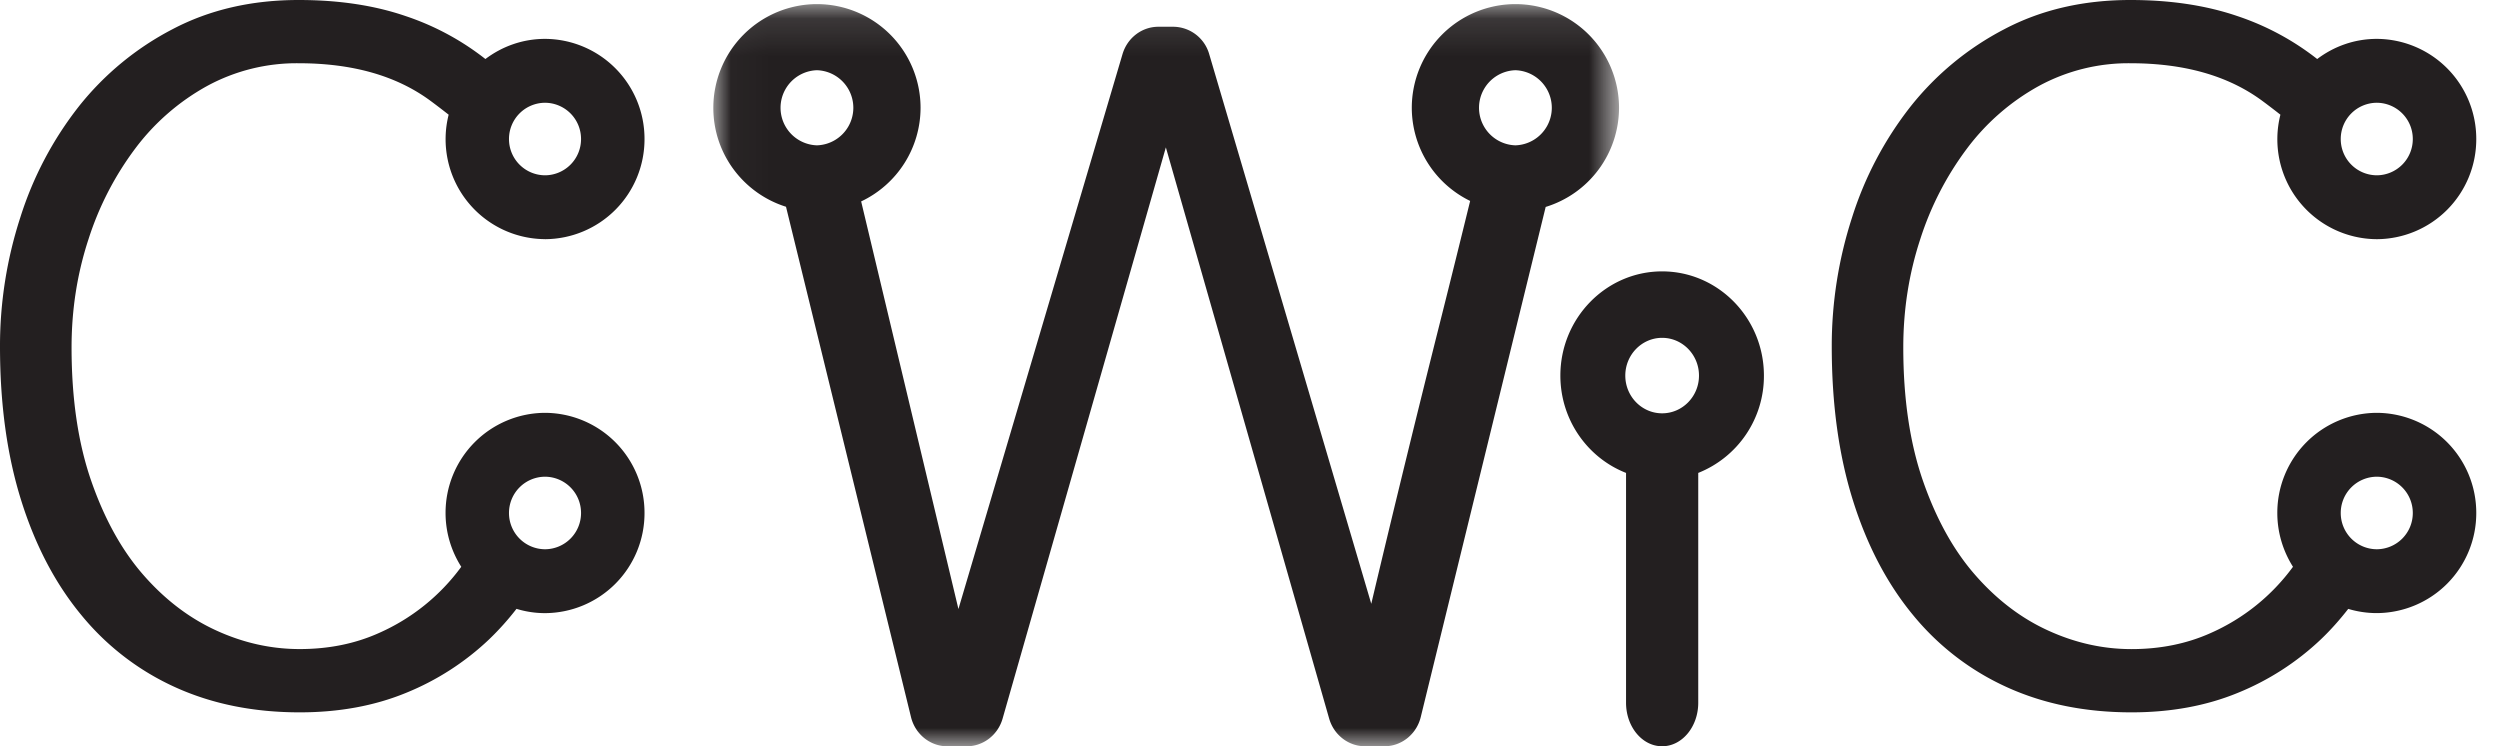 <svg xmlns="http://www.w3.org/2000/svg" xmlns:xlink="http://www.w3.org/1999/xlink" width="67" height="20" viewBox="0 0 67 20">
    <defs>
        <path id="a" d="M.027.11H24.3V20H.027V.11z"/>
    </defs>
    <g fill="none" fill-rule="evenodd">
        <path fill="#231F20" d="M44.545 11.077c-.544 0-.987-.453-.987-1.011 0-.558.443-1.012.987-1.012.545 0 .988.454.988 1.012s-.443 1.011-.988 1.011m0-3.804c-1.503 0-2.727 1.253-2.727 2.793 0 1.19.733 2.207 1.76 2.608v6.16c0 .644.433 1.166.967 1.166s.968-.522.968-1.166v-6.16a2.794 2.794 0 0 0 1.76-2.608c0-1.54-1.224-2.793-2.728-2.793M63.698 14.72a.97.97 0 0 1-.966-.972.97.97 0 0 1 .966-.972.97.97 0 0 1 .965.972.97.97 0 0 1-.965.972m0-11.966a.97.97 0 0 1 .965.972.97.97 0 0 1-.965.972.97.97 0 0 1-.966-.972.97.97 0 0 1 .966-.972m0 8.31a2.678 2.678 0 0 0-2.666 2.684c0 .53.156 1.024.42 1.442a5.468 5.468 0 0 1-2.207 1.776c-.638.286-1.346.43-2.123.43-.76 0-1.503-.165-2.228-.496-.726-.33-1.377-.826-1.956-1.487-.579-.66-1.045-1.5-1.399-2.516-.354-1.017-.531-2.213-.531-3.586 0-1.008.151-1.973.453-2.895a8.22 8.22 0 0 1 1.257-2.439 6.061 6.061 0 0 1 1.917-1.669 5.023 5.023 0 0 1 2.46-.613c1.434 0 2.604.33 3.511.991.107.078.308.23.509.388a2.678 2.678 0 0 0 2.583 3.336 2.678 2.678 0 0 0 2.666-2.684 2.678 2.678 0 0 0-2.666-2.684c-.6 0-1.152.203-1.597.54A7.104 7.104 0 0 0 59.959.43C59.12.144 58.166 0 57.096 0c-1.26 0-2.388.26-3.381.783a7.785 7.785 0 0 0-2.513 2.073 9.383 9.383 0 0 0-1.567 2.973 11.163 11.163 0 0 0-.544 3.456c0 1.547.19 2.925.57 4.133.38 1.209.92 2.235 1.619 3.078a6.955 6.955 0 0 0 2.526 1.93c.984.443 2.09.665 3.316.665 1.053 0 2.003-.174 2.85-.522a7.12 7.12 0 0 0 2.227-1.434c.267-.254.508-.528.734-.817.242.073.499.113.765.113a2.678 2.678 0 0 0 2.666-2.683 2.678 2.678 0 0 0-2.666-2.684"/>
        <g transform="translate(19.09)">
            <mask id="b" fill="#fff">
                <use xlink:href="#a"/>
            </mask>
            <path fill="#231F20" d="M21.523 3.895a1.007 1.007 0 0 1 0-2.013 1.007 1.007 0 0 1 0 2.013M2.804 1.882a1.007 1.007 0 0 1 0 2.013 1.007 1.007 0 0 1 0-2.013M24.3 2.89A2.78 2.78 0 0 0 21.523.11a2.78 2.78 0 0 0-2.777 2.779 2.78 2.78 0 0 0 1.564 2.496 536.34 536.34 0 0 1-.76 3.065 566.946 566.946 0 0 0-1.89 7.732l-4.343-14.73a1.01 1.01 0 0 0-.962-.735h-.4c-.443 0-.833.298-.962.735l-4.397 14.87L3.989 5.398a2.78 2.78 0 0 0 1.592-2.51A2.78 2.78 0 0 0 2.804.11 2.781 2.781 0 0 0 .027 2.89c0 1.243.82 2.298 1.948 2.651l3.35 13.677c.113.46.514.783.974.783h.517c.446 0 .838-.303.964-.744L12.155 3.95l4.376 15.306c.126.441.518.744.963.744h.518c.46 0 .861-.323.974-.783l3.348-13.671A2.783 2.783 0 0 0 24.3 2.889" mask="url(#b)"/>
        </g>
        <path fill="#231F20" d="M14.607 2.754a.97.97 0 0 1 .965.972.97.97 0 0 1-.965.972.97.97 0 0 1-.966-.972.97.97 0 0 1 .966-.972m0 10.022a.97.97 0 0 1 .965.972.97.97 0 0 1-.965.972.97.97 0 0 1-.966-.972.97.97 0 0 1 .966-.972m0-6.366a2.678 2.678 0 0 0 2.666-2.684 2.678 2.678 0 0 0-2.666-2.684c-.6 0-1.152.203-1.598.54A7.094 7.094 0 0 0 10.868.43C10.03.143 9.075 0 8.005 0c-1.26 0-2.388.26-3.38.782A7.782 7.782 0 0 0 2.11 2.856 9.383 9.383 0 0 0 .544 5.829 11.163 11.163 0 0 0 0 9.285c0 1.548.19 2.925.57 4.133.38 1.21.92 2.235 1.62 3.078a6.952 6.952 0 0 0 2.525 1.93c.984.443 2.09.665 3.316.665 1.053 0 2.003-.174 2.85-.522a7.123 7.123 0 0 0 2.227-1.434 7.42 7.42 0 0 0 .734-.818c.242.074.499.115.765.115a2.678 2.678 0 0 0 2.666-2.684 2.678 2.678 0 0 0-2.666-2.684 2.678 2.678 0 0 0-2.666 2.684c0 .53.156 1.025.421 1.442a5.467 5.467 0 0 1-2.207 1.775c-.639.287-1.347.43-2.124.43-.76 0-1.503-.164-2.228-.495-.725-.33-1.377-.825-1.956-1.486-.579-.66-1.045-1.5-1.399-2.517-.354-1.017-.53-2.212-.53-3.586 0-1.009.15-1.973.452-2.895a8.222 8.222 0 0 1 1.257-2.439 6.067 6.067 0 0 1 1.917-1.669 5.023 5.023 0 0 1 2.46-.613c1.434 0 2.604.33 3.511.991.107.078.308.23.509.388a2.678 2.678 0 0 0 2.583 3.335"/>
    </g>
</svg>
